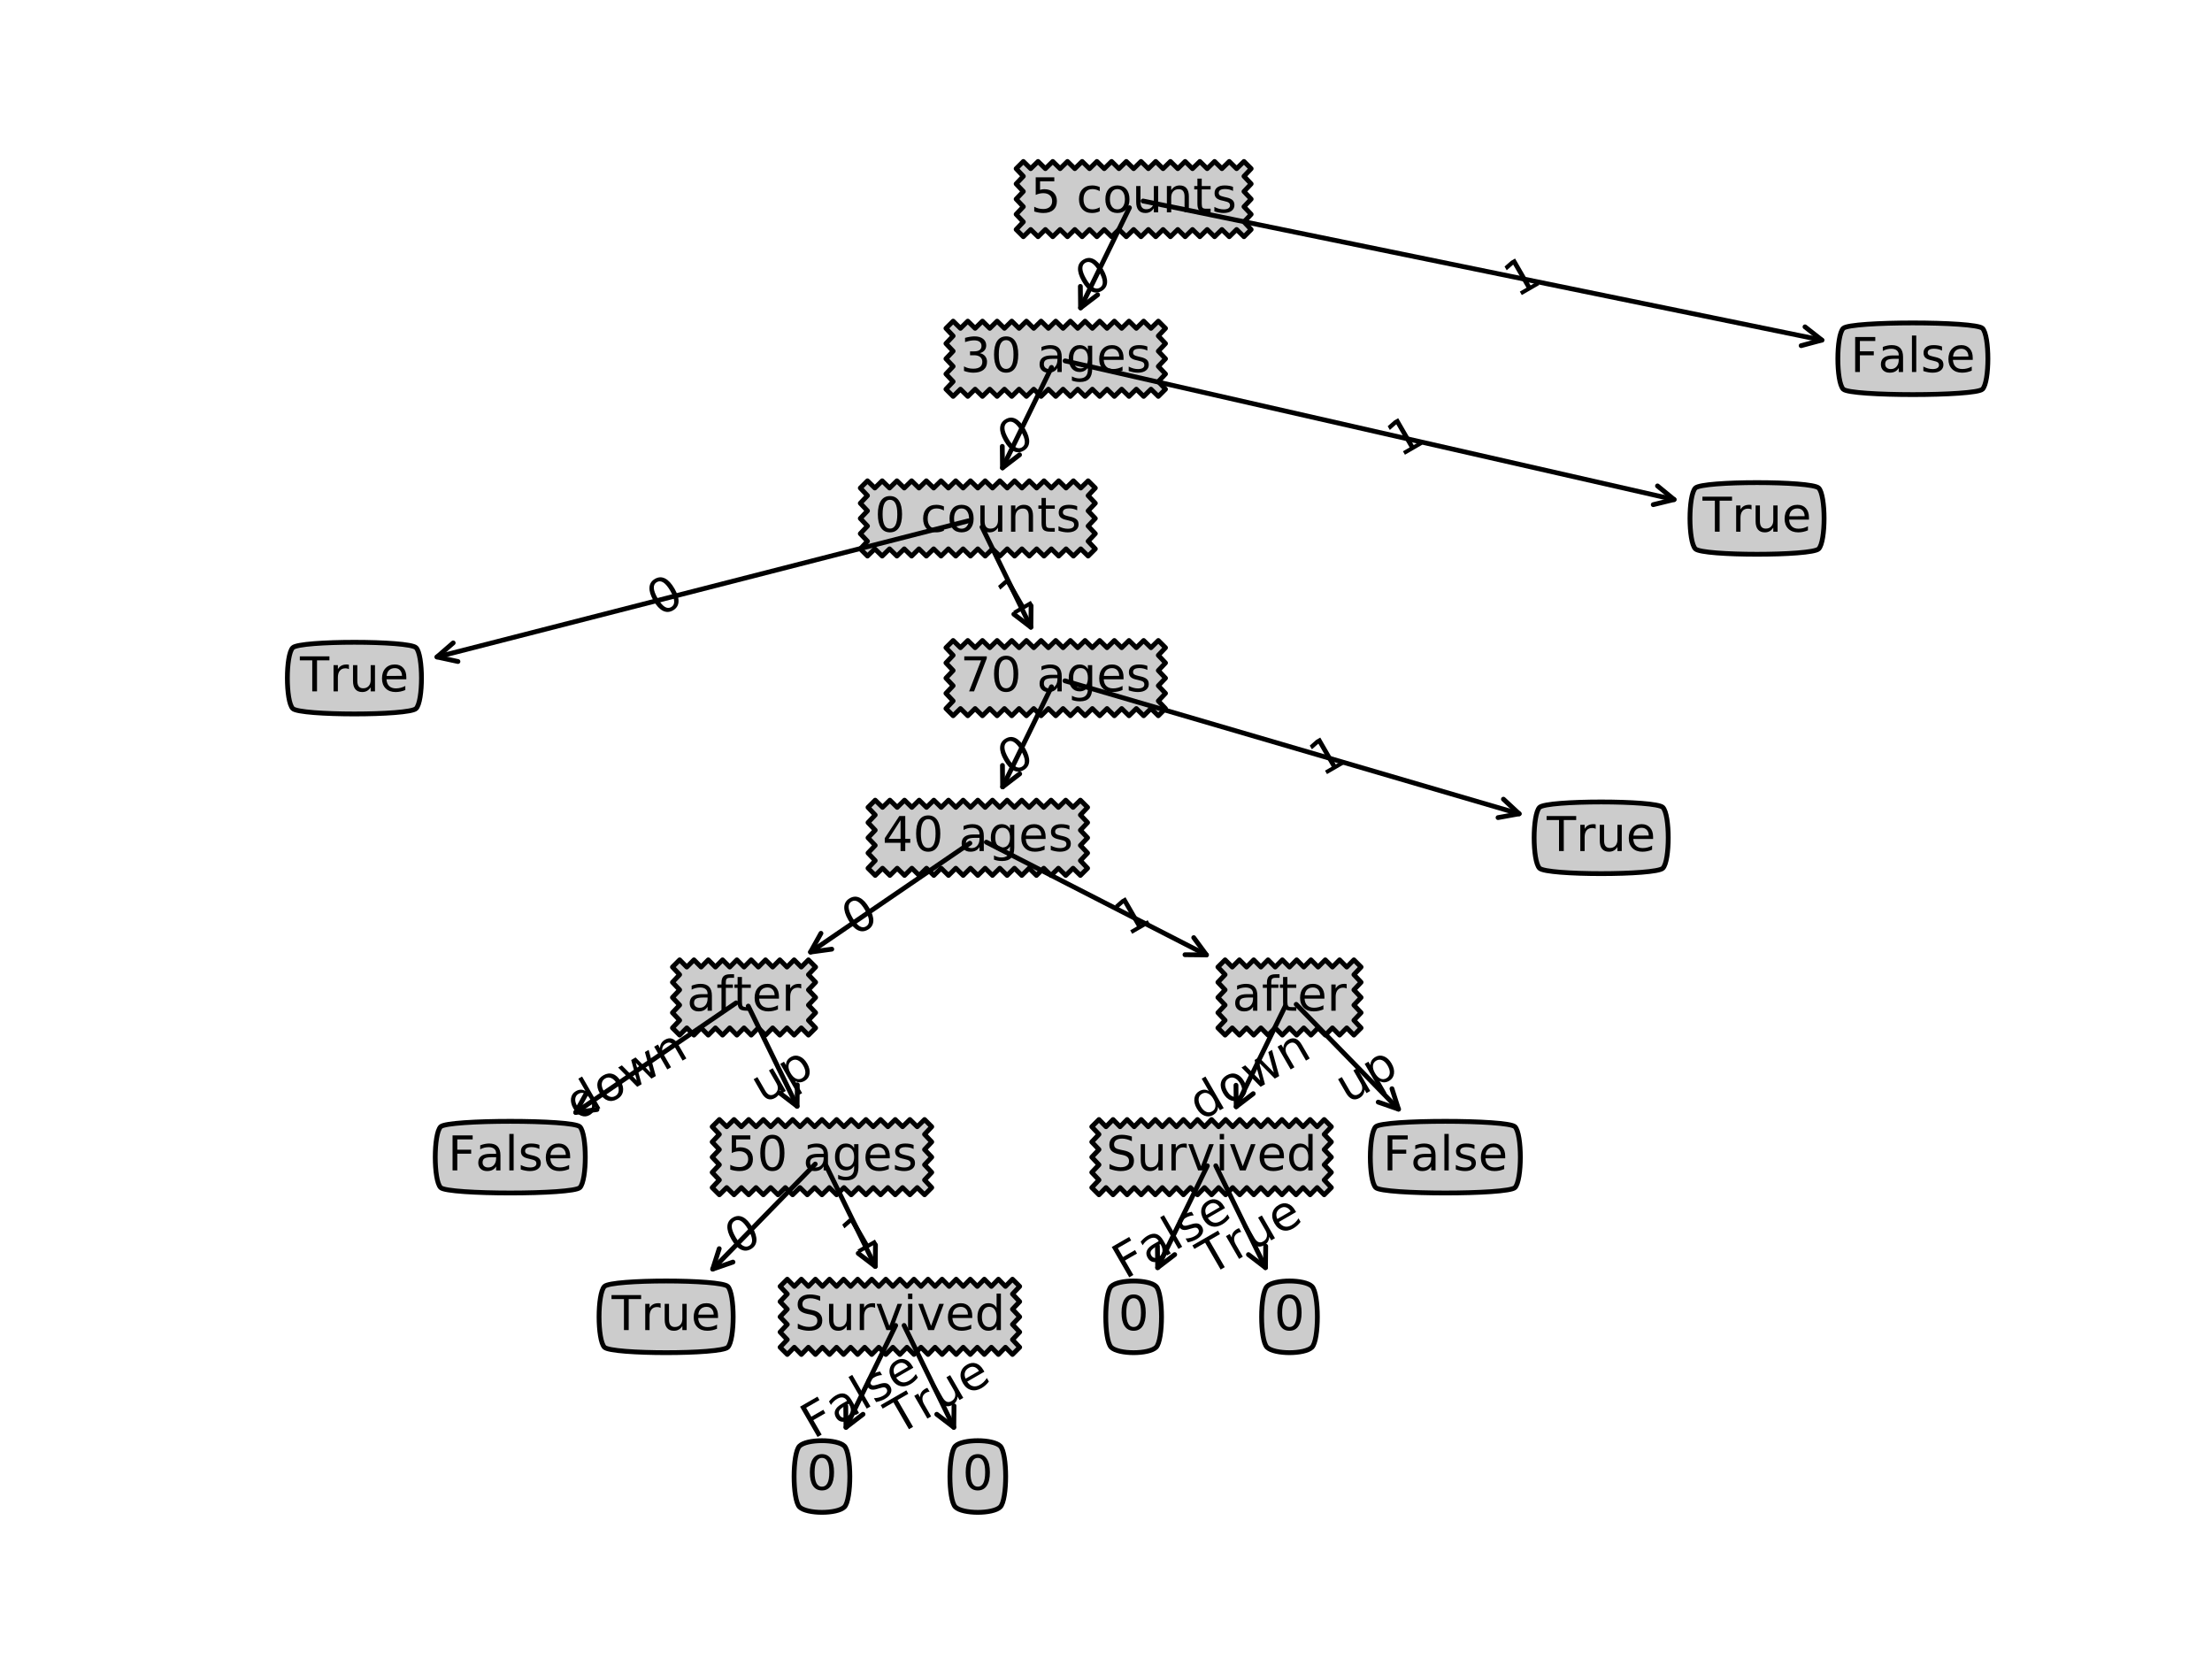 <?xml version="1.0" encoding="utf-8" standalone="no"?>
<!DOCTYPE svg PUBLIC "-//W3C//DTD SVG 1.1//EN"
  "http://www.w3.org/Graphics/SVG/1.1/DTD/svg11.dtd">
<!-- Created with matplotlib (http://matplotlib.org/) -->
<svg height="345.6pt" version="1.1" viewBox="0 0 460.8 345.6" width="460.8pt" xmlns="http://www.w3.org/2000/svg" xmlns:xlink="http://www.w3.org/1999/xlink">
 <defs>
  <style type="text/css">
*{stroke-linecap:butt;stroke-linejoin:round;}
  </style>
 </defs>
 <g id="figure_1">
  <g id="patch_1">
   <path d="M 0 345.6 
L 460.8 345.6 
L 460.8 0 
L 0 0 
z
" style="fill:#ffffff;"/>
  </g>
  <g id="axes_1">
   <g id="matplotlib.axis_1"/>
   <g id="matplotlib.axis_2"/>
   <g id="patch_2">
    <path d="M 236.16 41.472 
Q 236.16 41.472 236.16 41.472 
" style="fill:none;stroke:#000000;stroke-linecap:round;"/>
   </g>
   <g id="text_1">
    <g id="patch_3">
     <path d="M 212.429 48.561 
L 213.179 49.311 
L 213.945 48.561 
L 214.711 47.811 
L 215.477 48.561 
L 216.243 49.311 
L 217.009 48.561 
L 217.775 47.811 
L 218.541 48.561 
L 219.307 49.311 
L 220.073 48.561 
L 220.839 47.811 
L 221.605 48.561 
L 222.371 49.311 
L 223.137 48.561 
L 223.903 47.811 
L 224.669 48.561 
L 225.435 49.311 
L 226.201 48.561 
L 226.968 47.811 
L 227.734 48.561 
L 228.5 49.311 
L 229.266 48.561 
L 230.032 47.811 
L 230.798 48.561 
L 231.564 49.311 
L 232.33 48.561 
L 233.096 47.811 
L 233.862 48.561 
L 234.628 49.311 
L 235.394 48.561 
L 236.16 47.811 
L 236.926 48.561 
L 237.692 49.311 
L 238.458 48.561 
L 239.224 47.811 
L 239.99 48.561 
L 240.756 49.311 
L 241.522 48.561 
L 242.288 47.811 
L 243.054 48.561 
L 243.82 49.311 
L 244.586 48.561 
L 245.352 47.811 
L 246.119 48.561 
L 246.885 49.311 
L 247.651 48.561 
L 248.417 47.811 
L 249.183 48.561 
L 249.949 49.311 
L 250.715 48.561 
L 251.481 47.811 
L 252.247 48.561 
L 253.013 49.311 
L 253.779 48.561 
L 254.545 47.811 
L 255.311 48.561 
L 256.077 49.311 
L 256.843 48.561 
L 257.609 47.811 
L 258.375 48.561 
L 259.141 49.311 
L 259.891 48.561 
L 260.641 47.811 
L 259.891 47.019 
L 259.141 46.226 
L 259.891 45.434 
L 260.641 44.642 
L 259.891 43.849 
L 259.141 43.057 
L 259.891 42.264 
L 260.641 41.472 
L 259.891 40.68 
L 259.141 39.887 
L 259.891 39.095 
L 260.641 38.302 
L 259.891 37.51 
L 259.141 36.718 
L 259.891 35.925 
L 260.641 35.133 
L 259.891 34.383 
L 259.141 33.633 
L 258.375 34.383 
L 257.609 35.133 
L 256.843 34.383 
L 256.077 33.633 
L 255.311 34.383 
L 254.545 35.133 
L 253.779 34.383 
L 253.013 33.633 
L 252.247 34.383 
L 251.481 35.133 
L 250.715 34.383 
L 249.949 33.633 
L 249.183 34.383 
L 248.417 35.133 
L 247.651 34.383 
L 246.885 33.633 
L 246.119 34.383 
L 245.352 35.133 
L 244.586 34.383 
L 243.82 33.633 
L 243.054 34.383 
L 242.288 35.133 
L 241.522 34.383 
L 240.756 33.633 
L 239.99 34.383 
L 239.224 35.133 
L 238.458 34.383 
L 237.692 33.633 
L 236.926 34.383 
L 236.16 35.133 
L 235.394 34.383 
L 234.628 33.633 
L 233.862 34.383 
L 233.096 35.133 
L 232.33 34.383 
L 231.564 33.633 
L 230.798 34.383 
L 230.032 35.133 
L 229.266 34.383 
L 228.5 33.633 
L 227.734 34.383 
L 226.968 35.133 
L 226.201 34.383 
L 225.435 33.633 
L 224.669 34.383 
L 223.903 35.133 
L 223.137 34.383 
L 222.371 33.633 
L 221.605 34.383 
L 220.839 35.133 
L 220.073 34.383 
L 219.307 33.633 
L 218.541 34.383 
L 217.775 35.133 
L 217.009 34.383 
L 216.243 33.633 
L 215.477 34.383 
L 214.711 35.133 
L 213.945 34.383 
L 213.179 33.633 
L 212.429 34.383 
L 211.679 35.133 
L 212.429 35.925 
L 213.179 36.718 
L 212.429 37.51 
L 211.679 38.302 
L 212.429 39.095 
L 213.179 39.887 
L 212.429 40.68 
L 211.679 41.472 
L 212.429 42.264 
L 213.179 43.057 
L 212.429 43.849 
L 211.679 44.642 
L 212.429 45.434 
L 213.179 46.226 
L 212.429 47.019 
L 211.679 47.811 
z
" style="fill:#cccccc;stroke:#000000;stroke-linejoin:miter;"/>
    </g>
    <!-- 5 counts -->
    <defs>
     <path d="M 10.797 72.906 
L 49.516 72.906 
L 49.516 64.594 
L 19.828 64.594 
L 19.828 46.734 
Q 21.969 47.469 24.109 47.828 
Q 26.266 48.188 28.422 48.188 
Q 40.625 48.188 47.75 41.5 
Q 54.891 34.812 54.891 23.391 
Q 54.891 11.625 47.562 5.094 
Q 40.234 -1.422 26.906 -1.422 
Q 22.312 -1.422 17.547 -0.641 
Q 12.797 0.141 7.719 1.703 
L 7.719 11.625 
Q 12.109 9.234 16.797 8.062 
Q 21.484 6.891 26.703 6.891 
Q 35.156 6.891 40.078 11.328 
Q 45.016 15.766 45.016 23.391 
Q 45.016 31 40.078 35.438 
Q 35.156 39.891 26.703 39.891 
Q 22.75 39.891 18.812 39.016 
Q 14.891 38.141 10.797 36.281 
z
" id="DejaVuSans-35"/>
     <path id="DejaVuSans-20"/>
     <path d="M 48.781 52.594 
L 48.781 44.188 
Q 44.969 46.297 41.141 47.344 
Q 37.312 48.391 33.406 48.391 
Q 24.656 48.391 19.812 42.844 
Q 14.984 37.312 14.984 27.297 
Q 14.984 17.281 19.812 11.734 
Q 24.656 6.203 33.406 6.203 
Q 37.312 6.203 41.141 7.25 
Q 44.969 8.297 48.781 10.406 
L 48.781 2.094 
Q 45.016 0.344 40.984 -0.531 
Q 36.969 -1.422 32.422 -1.422 
Q 20.062 -1.422 12.781 6.344 
Q 5.516 14.109 5.516 27.297 
Q 5.516 40.672 12.859 48.328 
Q 20.219 56 33.016 56 
Q 37.156 56 41.109 55.141 
Q 45.062 54.297 48.781 52.594 
z
" id="DejaVuSans-63"/>
     <path d="M 30.609 48.391 
Q 23.391 48.391 19.188 42.75 
Q 14.984 37.109 14.984 27.297 
Q 14.984 17.484 19.156 11.844 
Q 23.344 6.203 30.609 6.203 
Q 37.797 6.203 41.984 11.859 
Q 46.188 17.531 46.188 27.297 
Q 46.188 37.016 41.984 42.703 
Q 37.797 48.391 30.609 48.391 
z
M 30.609 56 
Q 42.328 56 49.016 48.375 
Q 55.719 40.766 55.719 27.297 
Q 55.719 13.875 49.016 6.219 
Q 42.328 -1.422 30.609 -1.422 
Q 18.844 -1.422 12.172 6.219 
Q 5.516 13.875 5.516 27.297 
Q 5.516 40.766 12.172 48.375 
Q 18.844 56 30.609 56 
z
" id="DejaVuSans-6f"/>
     <path d="M 8.5 21.578 
L 8.5 54.688 
L 17.484 54.688 
L 17.484 21.922 
Q 17.484 14.156 20.5 10.266 
Q 23.531 6.391 29.594 6.391 
Q 36.859 6.391 41.078 11.031 
Q 45.312 15.672 45.312 23.688 
L 45.312 54.688 
L 54.297 54.688 
L 54.297 0 
L 45.312 0 
L 45.312 8.406 
Q 42.047 3.422 37.719 1 
Q 33.406 -1.422 27.688 -1.422 
Q 18.266 -1.422 13.375 4.438 
Q 8.5 10.297 8.5 21.578 
z
M 31.109 56 
z
" id="DejaVuSans-75"/>
     <path d="M 54.891 33.016 
L 54.891 0 
L 45.906 0 
L 45.906 32.719 
Q 45.906 40.484 42.875 44.328 
Q 39.844 48.188 33.797 48.188 
Q 26.516 48.188 22.312 43.547 
Q 18.109 38.922 18.109 30.906 
L 18.109 0 
L 9.078 0 
L 9.078 54.688 
L 18.109 54.688 
L 18.109 46.188 
Q 21.344 51.125 25.703 53.562 
Q 30.078 56 35.797 56 
Q 45.219 56 50.047 50.172 
Q 54.891 44.344 54.891 33.016 
z
" id="DejaVuSans-6e"/>
     <path d="M 18.312 70.219 
L 18.312 54.688 
L 36.812 54.688 
L 36.812 47.703 
L 18.312 47.703 
L 18.312 18.016 
Q 18.312 11.328 20.141 9.422 
Q 21.969 7.516 27.594 7.516 
L 36.812 7.516 
L 36.812 0 
L 27.594 0 
Q 17.188 0 13.234 3.875 
Q 9.281 7.766 9.281 18.016 
L 9.281 47.703 
L 2.688 47.703 
L 2.688 54.688 
L 9.281 54.688 
L 9.281 70.219 
z
" id="DejaVuSans-74"/>
     <path d="M 44.281 53.078 
L 44.281 44.578 
Q 40.484 46.531 36.375 47.5 
Q 32.281 48.484 27.875 48.484 
Q 21.188 48.484 17.844 46.438 
Q 14.5 44.391 14.5 40.281 
Q 14.5 37.156 16.891 35.375 
Q 19.281 33.594 26.516 31.984 
L 29.594 31.297 
Q 39.156 29.25 43.188 25.516 
Q 47.219 21.781 47.219 15.094 
Q 47.219 7.469 41.188 3.016 
Q 35.156 -1.422 24.609 -1.422 
Q 20.219 -1.422 15.453 -0.562 
Q 10.688 0.297 5.422 2 
L 5.422 11.281 
Q 10.406 8.688 15.234 7.391 
Q 20.062 6.109 24.812 6.109 
Q 31.156 6.109 34.562 8.281 
Q 37.984 10.453 37.984 14.406 
Q 37.984 18.062 35.516 20.016 
Q 33.062 21.969 24.703 23.781 
L 21.578 24.516 
Q 13.234 26.266 9.516 29.906 
Q 5.812 33.547 5.812 39.891 
Q 5.812 47.609 11.281 51.797 
Q 16.75 56 26.812 56 
Q 31.781 56 36.172 55.266 
Q 40.578 54.547 44.281 53.078 
z
" id="DejaVuSans-73"/>
    </defs>
    <g transform="translate(214.679 44.231)scale(0.1 -0.1)">
     <use xlink:href="#DejaVuSans-35"/>
     <use x="63.623" xlink:href="#DejaVuSans-20"/>
     <use x="95.41" xlink:href="#DejaVuSans-63"/>
     <use x="150.391" xlink:href="#DejaVuSans-6f"/>
     <use x="211.572" xlink:href="#DejaVuSans-75"/>
     <use x="274.951" xlink:href="#DejaVuSans-6e"/>
     <use x="338.33" xlink:href="#DejaVuSans-74"/>
     <use x="377.539" xlink:href="#DejaVuSans-73"/>
    </g>
   </g>
   <g id="text_2">
    <!-- 0 -->
    <defs>
     <path d="M 31.781 66.406 
Q 24.172 66.406 20.328 58.906 
Q 16.5 51.422 16.5 36.375 
Q 16.5 21.391 20.328 13.891 
Q 24.172 6.391 31.781 6.391 
Q 39.453 6.391 43.281 13.891 
Q 47.125 21.391 47.125 36.375 
Q 47.125 51.422 43.281 58.906 
Q 39.453 66.406 31.781 66.406 
z
M 31.781 74.219 
Q 44.047 74.219 50.516 64.516 
Q 56.984 54.828 56.984 36.375 
Q 56.984 17.969 50.516 8.266 
Q 44.047 -1.422 31.781 -1.422 
Q 19.531 -1.422 13.062 8.266 
Q 6.594 17.969 6.594 36.375 
Q 6.594 54.828 13.062 64.516 
Q 19.531 74.219 31.781 74.219 
z
" id="DejaVuSans-30"/>
    </defs>
    <g transform="translate(226.668 62.084)rotate(-30)scale(0.1 -0.1)">
     <use xlink:href="#DejaVuSans-30"/>
    </g>
   </g>
   <g id="patch_4">
    <path d="M 225.102 64.131 
Q 229.947 54.204 235.282 43.272 
" style="fill:none;stroke:#000000;stroke-linecap:round;"/>
    <path d="M 228.654 61.413 
L 225.102 64.131 
L 225.059 59.659 
" style="fill:none;stroke:#000000;stroke-linecap:round;"/>
   </g>
   <g id="text_3">
    <g id="patch_5">
     <path d="M 197.806 81.825 
L 198.556 82.575 
L 199.319 81.825 
L 200.083 81.075 
L 200.846 81.825 
L 201.609 82.575 
L 202.372 81.825 
L 203.136 81.075 
L 203.899 81.825 
L 204.662 82.575 
L 205.425 81.825 
L 206.189 81.075 
L 206.952 81.825 
L 207.715 82.575 
L 208.478 81.825 
L 209.242 81.075 
L 210.005 81.825 
L 210.768 82.575 
L 211.531 81.825 
L 212.295 81.075 
L 213.058 81.825 
L 213.821 82.575 
L 214.584 81.825 
L 215.348 81.075 
L 216.111 81.825 
L 216.874 82.575 
L 217.638 81.825 
L 218.401 81.075 
L 219.164 81.825 
L 219.927 82.575 
L 220.691 81.825 
L 221.454 81.075 
L 222.217 81.825 
L 222.98 82.575 
L 223.744 81.825 
L 224.507 81.075 
L 225.27 81.825 
L 226.033 82.575 
L 226.797 81.825 
L 227.56 81.075 
L 228.323 81.825 
L 229.086 82.575 
L 229.85 81.825 
L 230.613 81.075 
L 231.376 81.825 
L 232.139 82.575 
L 232.903 81.825 
L 233.666 81.075 
L 234.429 81.825 
L 235.192 82.575 
L 235.956 81.825 
L 236.719 81.075 
L 237.482 81.825 
L 238.245 82.575 
L 239.009 81.825 
L 239.772 81.075 
L 240.535 81.825 
L 241.298 82.575 
L 242.048 81.825 
L 242.798 81.075 
L 242.048 80.283 
L 241.298 79.49 
L 242.048 78.698 
L 242.798 77.906 
L 242.048 77.113 
L 241.298 76.321 
L 242.048 75.528 
L 242.798 74.736 
L 242.048 73.944 
L 241.298 73.151 
L 242.048 72.359 
L 242.798 71.566 
L 242.048 70.774 
L 241.298 69.982 
L 242.048 69.189 
L 242.798 68.397 
L 242.048 67.647 
L 241.298 66.897 
L 240.535 67.647 
L 239.772 68.397 
L 239.009 67.647 
L 238.245 66.897 
L 237.482 67.647 
L 236.719 68.397 
L 235.956 67.647 
L 235.192 66.897 
L 234.429 67.647 
L 233.666 68.397 
L 232.903 67.647 
L 232.139 66.897 
L 231.376 67.647 
L 230.613 68.397 
L 229.85 67.647 
L 229.086 66.897 
L 228.323 67.647 
L 227.56 68.397 
L 226.797 67.647 
L 226.033 66.897 
L 225.27 67.647 
L 224.507 68.397 
L 223.744 67.647 
L 222.98 66.897 
L 222.217 67.647 
L 221.454 68.397 
L 220.691 67.647 
L 219.927 66.897 
L 219.164 67.647 
L 218.401 68.397 
L 217.638 67.647 
L 216.874 66.897 
L 216.111 67.647 
L 215.348 68.397 
L 214.584 67.647 
L 213.821 66.897 
L 213.058 67.647 
L 212.295 68.397 
L 211.531 67.647 
L 210.768 66.897 
L 210.005 67.647 
L 209.242 68.397 
L 208.478 67.647 
L 207.715 66.897 
L 206.952 67.647 
L 206.189 68.397 
L 205.425 67.647 
L 204.662 66.897 
L 203.899 67.647 
L 203.136 68.397 
L 202.372 67.647 
L 201.609 66.897 
L 200.846 67.647 
L 200.083 68.397 
L 199.319 67.647 
L 198.556 66.897 
L 197.806 67.647 
L 197.056 68.397 
L 197.806 69.189 
L 198.556 69.982 
L 197.806 70.774 
L 197.056 71.566 
L 197.806 72.359 
L 198.556 73.151 
L 197.806 73.944 
L 197.056 74.736 
L 197.806 75.528 
L 198.556 76.321 
L 197.806 77.113 
L 197.056 77.906 
L 197.806 78.698 
L 198.556 79.49 
L 197.806 80.283 
L 197.056 81.075 
z
" style="fill:#cccccc;stroke:#000000;stroke-linejoin:miter;"/>
    </g>
    <!-- 30 ages -->
    <defs>
     <path d="M 40.578 39.312 
Q 47.656 37.797 51.625 33 
Q 55.609 28.219 55.609 21.188 
Q 55.609 10.406 48.188 4.484 
Q 40.766 -1.422 27.094 -1.422 
Q 22.516 -1.422 17.656 -0.516 
Q 12.797 0.391 7.625 2.203 
L 7.625 11.719 
Q 11.719 9.328 16.594 8.109 
Q 21.484 6.891 26.812 6.891 
Q 36.078 6.891 40.938 10.547 
Q 45.797 14.203 45.797 21.188 
Q 45.797 27.641 41.281 31.266 
Q 36.766 34.906 28.719 34.906 
L 20.219 34.906 
L 20.219 43.016 
L 29.109 43.016 
Q 36.375 43.016 40.234 45.922 
Q 44.094 48.828 44.094 54.297 
Q 44.094 59.906 40.109 62.906 
Q 36.141 65.922 28.719 65.922 
Q 24.656 65.922 20.016 65.031 
Q 15.375 64.156 9.812 62.312 
L 9.812 71.094 
Q 15.438 72.656 20.344 73.438 
Q 25.25 74.219 29.594 74.219 
Q 40.828 74.219 47.359 69.109 
Q 53.906 64.016 53.906 55.328 
Q 53.906 49.266 50.438 45.094 
Q 46.969 40.922 40.578 39.312 
z
" id="DejaVuSans-33"/>
     <path d="M 34.281 27.484 
Q 23.391 27.484 19.188 25 
Q 14.984 22.516 14.984 16.5 
Q 14.984 11.719 18.141 8.906 
Q 21.297 6.109 26.703 6.109 
Q 34.188 6.109 38.703 11.406 
Q 43.219 16.703 43.219 25.484 
L 43.219 27.484 
z
M 52.203 31.203 
L 52.203 0 
L 43.219 0 
L 43.219 8.297 
Q 40.141 3.328 35.547 0.953 
Q 30.953 -1.422 24.312 -1.422 
Q 15.922 -1.422 10.953 3.297 
Q 6 8.016 6 15.922 
Q 6 25.141 12.172 29.828 
Q 18.359 34.516 30.609 34.516 
L 43.219 34.516 
L 43.219 35.406 
Q 43.219 41.609 39.141 45 
Q 35.062 48.391 27.688 48.391 
Q 23 48.391 18.547 47.266 
Q 14.109 46.141 10.016 43.891 
L 10.016 52.203 
Q 14.938 54.109 19.578 55.047 
Q 24.219 56 28.609 56 
Q 40.484 56 46.344 49.844 
Q 52.203 43.703 52.203 31.203 
z
" id="DejaVuSans-61"/>
     <path d="M 45.406 27.984 
Q 45.406 37.75 41.375 43.109 
Q 37.359 48.484 30.078 48.484 
Q 22.859 48.484 18.828 43.109 
Q 14.797 37.75 14.797 27.984 
Q 14.797 18.266 18.828 12.891 
Q 22.859 7.516 30.078 7.516 
Q 37.359 7.516 41.375 12.891 
Q 45.406 18.266 45.406 27.984 
z
M 54.391 6.781 
Q 54.391 -7.172 48.188 -13.984 
Q 42 -20.797 29.203 -20.797 
Q 24.469 -20.797 20.266 -20.094 
Q 16.062 -19.391 12.109 -17.922 
L 12.109 -9.188 
Q 16.062 -11.328 19.922 -12.344 
Q 23.781 -13.375 27.781 -13.375 
Q 36.625 -13.375 41.016 -8.766 
Q 45.406 -4.156 45.406 5.172 
L 45.406 9.625 
Q 42.625 4.781 38.281 2.391 
Q 33.938 0 27.875 0 
Q 17.828 0 11.672 7.656 
Q 5.516 15.328 5.516 27.984 
Q 5.516 40.672 11.672 48.328 
Q 17.828 56 27.875 56 
Q 33.938 56 38.281 53.609 
Q 42.625 51.219 45.406 46.391 
L 45.406 54.688 
L 54.391 54.688 
z
" id="DejaVuSans-67"/>
     <path d="M 56.203 29.594 
L 56.203 25.203 
L 14.891 25.203 
Q 15.484 15.922 20.484 11.062 
Q 25.484 6.203 34.422 6.203 
Q 39.594 6.203 44.453 7.469 
Q 49.312 8.734 54.109 11.281 
L 54.109 2.781 
Q 49.266 0.734 44.188 -0.344 
Q 39.109 -1.422 33.891 -1.422 
Q 20.797 -1.422 13.156 6.188 
Q 5.516 13.812 5.516 26.812 
Q 5.516 40.234 12.766 48.109 
Q 20.016 56 32.328 56 
Q 43.359 56 49.781 48.891 
Q 56.203 41.797 56.203 29.594 
z
M 47.219 32.234 
Q 47.125 39.594 43.094 43.984 
Q 39.062 48.391 32.422 48.391 
Q 24.906 48.391 20.391 44.141 
Q 15.875 39.891 15.188 32.172 
z
" id="DejaVuSans-65"/>
    </defs>
    <g transform="translate(200.056 77.495)scale(0.1 -0.1)">
     <use xlink:href="#DejaVuSans-33"/>
     <use x="63.623" xlink:href="#DejaVuSans-30"/>
     <use x="127.246" xlink:href="#DejaVuSans-20"/>
     <use x="159.033" xlink:href="#DejaVuSans-61"/>
     <use x="220.312" xlink:href="#DejaVuSans-67"/>
     <use x="283.789" xlink:href="#DejaVuSans-65"/>
     <use x="345.312" xlink:href="#DejaVuSans-73"/>
    </g>
   </g>
   <g id="text_4">
    <!-- 0 -->
    <g transform="translate(210.436 95.348)rotate(-30)scale(0.1 -0.1)">
     <use xlink:href="#DejaVuSans-30"/>
    </g>
   </g>
   <g id="patch_6">
    <path d="M 208.837 97.462 
Q 213.698 87.501 219.049 76.535 
" style="fill:none;stroke:#000000;stroke-linecap:round;"/>
    <path d="M 212.389 94.744 
L 208.837 97.462 
L 208.794 92.99 
" style="fill:none;stroke:#000000;stroke-linecap:round;"/>
   </g>
   <g id="text_5">
    <g id="patch_7">
     <path d="M 179.963 115.089 
L 180.713 115.839 
L 181.479 115.089 
L 182.245 114.339 
L 183.011 115.089 
L 183.777 115.839 
L 184.544 115.089 
L 185.31 114.339 
L 186.076 115.089 
L 186.842 115.839 
L 187.608 115.089 
L 188.374 114.339 
L 189.14 115.089 
L 189.906 115.839 
L 190.672 115.089 
L 191.438 114.339 
L 192.204 115.089 
L 192.97 115.839 
L 193.736 115.089 
L 194.502 114.339 
L 195.268 115.089 
L 196.034 115.839 
L 196.8 115.089 
L 197.566 114.339 
L 198.332 115.089 
L 199.098 115.839 
L 199.864 115.089 
L 200.63 114.339 
L 201.396 115.089 
L 202.162 115.839 
L 202.929 115.089 
L 203.695 114.339 
L 204.461 115.089 
L 205.227 115.839 
L 205.993 115.089 
L 206.759 114.339 
L 207.525 115.089 
L 208.291 115.839 
L 209.057 115.089 
L 209.823 114.339 
L 210.589 115.089 
L 211.355 115.839 
L 212.121 115.089 
L 212.887 114.339 
L 213.653 115.089 
L 214.419 115.839 
L 215.185 115.089 
L 215.951 114.339 
L 216.717 115.089 
L 217.483 115.839 
L 218.249 115.089 
L 219.015 114.339 
L 219.781 115.089 
L 220.547 115.839 
L 221.314 115.089 
L 222.08 114.339 
L 222.846 115.089 
L 223.612 115.839 
L 224.378 115.089 
L 225.144 114.339 
L 225.91 115.089 
L 226.676 115.839 
L 227.426 115.089 
L 228.176 114.339 
L 227.426 113.547 
L 226.676 112.754 
L 227.426 111.962 
L 228.176 111.17 
L 227.426 110.377 
L 226.676 109.585 
L 227.426 108.792 
L 228.176 108 
L 227.426 107.208 
L 226.676 106.415 
L 227.426 105.623 
L 228.176 104.83 
L 227.426 104.038 
L 226.676 103.246 
L 227.426 102.453 
L 228.176 101.661 
L 227.426 100.911 
L 226.676 100.161 
L 225.91 100.911 
L 225.144 101.661 
L 224.378 100.911 
L 223.612 100.161 
L 222.846 100.911 
L 222.08 101.661 
L 221.314 100.911 
L 220.547 100.161 
L 219.781 100.911 
L 219.015 101.661 
L 218.249 100.911 
L 217.483 100.161 
L 216.717 100.911 
L 215.951 101.661 
L 215.185 100.911 
L 214.419 100.161 
L 213.653 100.911 
L 212.887 101.661 
L 212.121 100.911 
L 211.355 100.161 
L 210.589 100.911 
L 209.823 101.661 
L 209.057 100.911 
L 208.291 100.161 
L 207.525 100.911 
L 206.759 101.661 
L 205.993 100.911 
L 205.227 100.161 
L 204.461 100.911 
L 203.695 101.661 
L 202.929 100.911 
L 202.162 100.161 
L 201.396 100.911 
L 200.63 101.661 
L 199.864 100.911 
L 199.098 100.161 
L 198.332 100.911 
L 197.566 101.661 
L 196.8 100.911 
L 196.034 100.161 
L 195.268 100.911 
L 194.502 101.661 
L 193.736 100.911 
L 192.97 100.161 
L 192.204 100.911 
L 191.438 101.661 
L 190.672 100.911 
L 189.906 100.161 
L 189.14 100.911 
L 188.374 101.661 
L 187.608 100.911 
L 186.842 100.161 
L 186.076 100.911 
L 185.31 101.661 
L 184.544 100.911 
L 183.777 100.161 
L 183.011 100.911 
L 182.245 101.661 
L 181.479 100.911 
L 180.713 100.161 
L 179.963 100.911 
L 179.213 101.661 
L 179.963 102.453 
L 180.713 103.246 
L 179.963 104.038 
L 179.213 104.83 
L 179.963 105.623 
L 180.713 106.415 
L 179.963 107.208 
L 179.213 108 
L 179.963 108.792 
L 180.713 109.585 
L 179.963 110.377 
L 179.213 111.17 
L 179.963 111.962 
L 180.713 112.754 
L 179.963 113.547 
L 179.213 114.339 
z
" style="fill:#cccccc;stroke:#000000;stroke-linejoin:miter;"/>
    </g>
    <!-- 0 counts -->
    <g transform="translate(182.213 110.759)scale(0.1 -0.1)">
     <use xlink:href="#DejaVuSans-30"/>
     <use x="63.623" xlink:href="#DejaVuSans-20"/>
     <use x="95.41" xlink:href="#DejaVuSans-63"/>
     <use x="150.391" xlink:href="#DejaVuSans-6f"/>
     <use x="211.572" xlink:href="#DejaVuSans-75"/>
     <use x="274.951" xlink:href="#DejaVuSans-6e"/>
     <use x="338.33" xlink:href="#DejaVuSans-74"/>
     <use x="377.539" xlink:href="#DejaVuSans-73"/>
    </g>
   </g>
   <g id="patch_8">
    <path d="M 91.03 136.859 
Q 145.85 122.817 201.754 108.497 
" style="fill:none;stroke:#000000;stroke-linecap:round;"/>
    <path d="M 95.401 137.804 
L 91.03 136.859 
L 94.409 133.929 
" style="fill:none;stroke:#000000;stroke-linecap:round;"/>
   </g>
   <g id="text_6">
    <g id="patch_9">
     <path d="M 60.989 147.603 
C 62.489 149.103 85.176 149.103 86.676 147.603 
C 88.176 146.103 88.176 136.425 86.676 134.925 
C 85.176 133.425 62.489 133.425 60.989 134.925 
C 59.489 136.425 59.489 146.103 60.989 147.603 
z
" style="fill:#cccccc;stroke:#000000;stroke-linejoin:miter;"/>
    </g>
    <!-- True -->
    <defs>
     <path d="M -0.297 72.906 
L 61.375 72.906 
L 61.375 64.594 
L 35.5 64.594 
L 35.5 0 
L 25.594 0 
L 25.594 64.594 
L -0.297 64.594 
z
" id="DejaVuSans-54"/>
     <path d="M 41.109 46.297 
Q 39.594 47.172 37.812 47.578 
Q 36.031 48 33.891 48 
Q 26.266 48 22.188 43.047 
Q 18.109 38.094 18.109 28.812 
L 18.109 0 
L 9.078 0 
L 9.078 54.688 
L 18.109 54.688 
L 18.109 46.188 
Q 20.953 51.172 25.484 53.578 
Q 30.031 56 36.531 56 
Q 37.453 56 38.578 55.875 
Q 39.703 55.766 41.062 55.516 
z
" id="DejaVuSans-72"/>
    </defs>
    <g transform="translate(62.489 144.023)scale(0.1 -0.1)">
     <use xlink:href="#DejaVuSans-54"/>
     <use x="60.865" xlink:href="#DejaVuSans-72"/>
     <use x="101.979" xlink:href="#DejaVuSans-75"/>
     <use x="165.357" xlink:href="#DejaVuSans-65"/>
    </g>
   </g>
   <g id="text_7">
    <!-- 0 -->
    <g transform="translate(137.388 128.612)rotate(-30)scale(0.1 -0.1)">
     <use xlink:href="#DejaVuSans-30"/>
    </g>
   </g>
   <g id="text_8">
    <!-- 1 -->
    <defs>
     <path d="M 12.406 8.297 
L 28.516 8.297 
L 28.516 63.922 
L 10.984 60.406 
L 10.984 69.391 
L 28.422 72.906 
L 38.281 72.906 
L 38.281 8.297 
L 54.391 8.297 
L 54.391 0 
L 12.406 0 
z
" id="DejaVuSans-31"/>
    </defs>
    <g transform="translate(210.436 128.612)rotate(-30)scale(0.1 -0.1)">
     <use xlink:href="#DejaVuSans-31"/>
    </g>
   </g>
   <g id="patch_10">
    <path d="M 214.752 130.659 
Q 209.908 120.732 204.573 109.8 
" style="fill:none;stroke:#000000;stroke-linecap:round;"/>
    <path d="M 214.795 126.187 
L 214.752 130.659 
L 211.2 127.941 
" style="fill:none;stroke:#000000;stroke-linecap:round;"/>
   </g>
   <g id="text_9">
    <g id="patch_11">
     <path d="M 197.806 148.353 
L 198.556 149.103 
L 199.319 148.353 
L 200.083 147.603 
L 200.846 148.353 
L 201.609 149.103 
L 202.372 148.353 
L 203.136 147.603 
L 203.899 148.353 
L 204.662 149.103 
L 205.425 148.353 
L 206.189 147.603 
L 206.952 148.353 
L 207.715 149.103 
L 208.478 148.353 
L 209.242 147.603 
L 210.005 148.353 
L 210.768 149.103 
L 211.531 148.353 
L 212.295 147.603 
L 213.058 148.353 
L 213.821 149.103 
L 214.584 148.353 
L 215.348 147.603 
L 216.111 148.353 
L 216.874 149.103 
L 217.638 148.353 
L 218.401 147.603 
L 219.164 148.353 
L 219.927 149.103 
L 220.691 148.353 
L 221.454 147.603 
L 222.217 148.353 
L 222.98 149.103 
L 223.744 148.353 
L 224.507 147.603 
L 225.27 148.353 
L 226.033 149.103 
L 226.797 148.353 
L 227.56 147.603 
L 228.323 148.353 
L 229.086 149.103 
L 229.85 148.353 
L 230.613 147.603 
L 231.376 148.353 
L 232.139 149.103 
L 232.903 148.353 
L 233.666 147.603 
L 234.429 148.353 
L 235.192 149.103 
L 235.956 148.353 
L 236.719 147.603 
L 237.482 148.353 
L 238.245 149.103 
L 239.009 148.353 
L 239.772 147.603 
L 240.535 148.353 
L 241.298 149.103 
L 242.048 148.353 
L 242.798 147.603 
L 242.048 146.811 
L 241.298 146.018 
L 242.048 145.226 
L 242.798 144.434 
L 242.048 143.641 
L 241.298 142.849 
L 242.048 142.056 
L 242.798 141.264 
L 242.048 140.472 
L 241.298 139.679 
L 242.048 138.887 
L 242.798 138.094 
L 242.048 137.302 
L 241.298 136.51 
L 242.048 135.717 
L 242.798 134.925 
L 242.048 134.175 
L 241.298 133.425 
L 240.535 134.175 
L 239.772 134.925 
L 239.009 134.175 
L 238.245 133.425 
L 237.482 134.175 
L 236.719 134.925 
L 235.956 134.175 
L 235.192 133.425 
L 234.429 134.175 
L 233.666 134.925 
L 232.903 134.175 
L 232.139 133.425 
L 231.376 134.175 
L 230.613 134.925 
L 229.85 134.175 
L 229.086 133.425 
L 228.323 134.175 
L 227.56 134.925 
L 226.797 134.175 
L 226.033 133.425 
L 225.27 134.175 
L 224.507 134.925 
L 223.744 134.175 
L 222.98 133.425 
L 222.217 134.175 
L 221.454 134.925 
L 220.691 134.175 
L 219.927 133.425 
L 219.164 134.175 
L 218.401 134.925 
L 217.638 134.175 
L 216.874 133.425 
L 216.111 134.175 
L 215.348 134.925 
L 214.584 134.175 
L 213.821 133.425 
L 213.058 134.175 
L 212.295 134.925 
L 211.531 134.175 
L 210.768 133.425 
L 210.005 134.175 
L 209.242 134.925 
L 208.478 134.175 
L 207.715 133.425 
L 206.952 134.175 
L 206.189 134.925 
L 205.425 134.175 
L 204.662 133.425 
L 203.899 134.175 
L 203.136 134.925 
L 202.372 134.175 
L 201.609 133.425 
L 200.846 134.175 
L 200.083 134.925 
L 199.319 134.175 
L 198.556 133.425 
L 197.806 134.175 
L 197.056 134.925 
L 197.806 135.717 
L 198.556 136.51 
L 197.806 137.302 
L 197.056 138.094 
L 197.806 138.887 
L 198.556 139.679 
L 197.806 140.472 
L 197.056 141.264 
L 197.806 142.056 
L 198.556 142.849 
L 197.806 143.641 
L 197.056 144.434 
L 197.806 145.226 
L 198.556 146.018 
L 197.806 146.811 
L 197.056 147.603 
z
" style="fill:#cccccc;stroke:#000000;stroke-linejoin:miter;"/>
    </g>
    <!-- 70 ages -->
    <defs>
     <path d="M 8.203 72.906 
L 55.078 72.906 
L 55.078 68.703 
L 28.609 0 
L 18.312 0 
L 43.219 64.594 
L 8.203 64.594 
z
" id="DejaVuSans-37"/>
    </defs>
    <g transform="translate(200.056 144.023)scale(0.1 -0.1)">
     <use xlink:href="#DejaVuSans-37"/>
     <use x="63.623" xlink:href="#DejaVuSans-30"/>
     <use x="127.246" xlink:href="#DejaVuSans-20"/>
     <use x="159.033" xlink:href="#DejaVuSans-61"/>
     <use x="220.312" xlink:href="#DejaVuSans-67"/>
     <use x="283.789" xlink:href="#DejaVuSans-65"/>
     <use x="345.312" xlink:href="#DejaVuSans-73"/>
    </g>
   </g>
   <g id="text_10">
    <!-- 0 -->
    <g transform="translate(210.436 161.876)rotate(-30)scale(0.1 -0.1)">
     <use xlink:href="#DejaVuSans-30"/>
    </g>
   </g>
   <g id="patch_12">
    <path d="M 208.87 163.923 
Q 213.714 153.996 219.049 143.064 
" style="fill:none;stroke:#000000;stroke-linecap:round;"/>
    <path d="M 212.421 161.205 
L 208.87 163.923 
L 208.827 159.451 
" style="fill:none;stroke:#000000;stroke-linecap:round;"/>
   </g>
   <g id="text_11">
    <g id="patch_13">
     <path d="M 181.573 181.617 
L 182.323 182.367 
L 183.087 181.617 
L 183.85 180.867 
L 184.613 181.617 
L 185.376 182.367 
L 186.14 181.617 
L 186.903 180.867 
L 187.666 181.617 
L 188.429 182.367 
L 189.193 181.617 
L 189.956 180.867 
L 190.719 181.617 
L 191.482 182.367 
L 192.246 181.617 
L 193.009 180.867 
L 193.772 181.617 
L 194.536 182.367 
L 195.299 181.617 
L 196.062 180.867 
L 196.825 181.617 
L 197.589 182.367 
L 198.352 181.617 
L 199.115 180.867 
L 199.878 181.617 
L 200.642 182.367 
L 201.405 181.617 
L 202.168 180.867 
L 202.931 181.617 
L 203.695 182.367 
L 204.458 181.617 
L 205.221 180.867 
L 205.984 181.617 
L 206.748 182.367 
L 207.511 181.617 
L 208.274 180.867 
L 209.037 181.617 
L 209.801 182.367 
L 210.564 181.617 
L 211.327 180.867 
L 212.09 181.617 
L 212.854 182.367 
L 213.617 181.617 
L 214.38 180.867 
L 215.143 181.617 
L 215.907 182.367 
L 216.67 181.617 
L 217.433 180.867 
L 218.196 181.617 
L 218.96 182.367 
L 219.723 181.617 
L 220.486 180.867 
L 221.249 181.617 
L 222.013 182.367 
L 222.776 181.617 
L 223.539 180.867 
L 224.302 181.617 
L 225.066 182.367 
L 225.816 181.617 
L 226.566 180.867 
L 225.816 180.075 
L 225.066 179.282 
L 225.816 178.49 
L 226.566 177.698 
L 225.816 176.905 
L 225.066 176.113 
L 225.816 175.32 
L 226.566 174.528 
L 225.816 173.736 
L 225.066 172.943 
L 225.816 172.151 
L 226.566 171.358 
L 225.816 170.566 
L 225.066 169.774 
L 225.816 168.981 
L 226.566 168.189 
L 225.816 167.439 
L 225.066 166.689 
L 224.302 167.439 
L 223.539 168.189 
L 222.776 167.439 
L 222.013 166.689 
L 221.249 167.439 
L 220.486 168.189 
L 219.723 167.439 
L 218.96 166.689 
L 218.196 167.439 
L 217.433 168.189 
L 216.67 167.439 
L 215.907 166.689 
L 215.143 167.439 
L 214.38 168.189 
L 213.617 167.439 
L 212.854 166.689 
L 212.09 167.439 
L 211.327 168.189 
L 210.564 167.439 
L 209.801 166.689 
L 209.037 167.439 
L 208.274 168.189 
L 207.511 167.439 
L 206.748 166.689 
L 205.984 167.439 
L 205.221 168.189 
L 204.458 167.439 
L 203.695 166.689 
L 202.931 167.439 
L 202.168 168.189 
L 201.405 167.439 
L 200.642 166.689 
L 199.878 167.439 
L 199.115 168.189 
L 198.352 167.439 
L 197.589 166.689 
L 196.825 167.439 
L 196.062 168.189 
L 195.299 167.439 
L 194.536 166.689 
L 193.772 167.439 
L 193.009 168.189 
L 192.246 167.439 
L 191.482 166.689 
L 190.719 167.439 
L 189.956 168.189 
L 189.193 167.439 
L 188.429 166.689 
L 187.666 167.439 
L 186.903 168.189 
L 186.14 167.439 
L 185.376 166.689 
L 184.613 167.439 
L 183.85 168.189 
L 183.087 167.439 
L 182.323 166.689 
L 181.573 167.439 
L 180.823 168.189 
L 181.573 168.981 
L 182.323 169.774 
L 181.573 170.566 
L 180.823 171.358 
L 181.573 172.151 
L 182.323 172.943 
L 181.573 173.736 
L 180.823 174.528 
L 181.573 175.32 
L 182.323 176.113 
L 181.573 176.905 
L 180.823 177.698 
L 181.573 178.49 
L 182.323 179.282 
L 181.573 180.075 
L 180.823 180.867 
z
" style="fill:#cccccc;stroke:#000000;stroke-linejoin:miter;"/>
    </g>
    <!-- 40 ages -->
    <defs>
     <path d="M 37.797 64.312 
L 12.891 25.391 
L 37.797 25.391 
z
M 35.203 72.906 
L 47.609 72.906 
L 47.609 25.391 
L 58.016 25.391 
L 58.016 17.188 
L 47.609 17.188 
L 47.609 0 
L 37.797 0 
L 37.797 17.188 
L 4.891 17.188 
L 4.891 26.703 
z
" id="DejaVuSans-34"/>
    </defs>
    <g transform="translate(183.823 177.287)scale(0.1 -0.1)">
     <use xlink:href="#DejaVuSans-34"/>
     <use x="63.623" xlink:href="#DejaVuSans-30"/>
     <use x="127.246" xlink:href="#DejaVuSans-20"/>
     <use x="159.033" xlink:href="#DejaVuSans-61"/>
     <use x="220.312" xlink:href="#DejaVuSans-67"/>
     <use x="283.789" xlink:href="#DejaVuSans-65"/>
     <use x="345.312" xlink:href="#DejaVuSans-73"/>
    </g>
   </g>
   <g id="text_12">
    <!-- 0 -->
    <g transform="translate(177.97 195.14)rotate(-30)scale(0.1 -0.1)">
     <use xlink:href="#DejaVuSans-30"/>
    </g>
   </g>
   <g id="patch_14">
    <path d="M 168.845 198.332 
Q 184.982 187.31 202.042 175.657 
" style="fill:none;stroke:#000000;stroke-linecap:round;"/>
    <path d="M 173.276 197.728 
L 168.845 198.332 
L 171.02 194.425 
" style="fill:none;stroke:#000000;stroke-linecap:round;"/>
   </g>
   <g id="text_13">
    <g id="patch_15">
     <path d="M 140.831 214.881 
L 141.581 215.631 
L 142.326 214.881 
L 143.071 214.131 
L 143.817 214.881 
L 144.562 215.631 
L 145.307 214.881 
L 146.053 214.131 
L 146.798 214.881 
L 147.543 215.631 
L 148.289 214.881 
L 149.034 214.131 
L 149.779 214.881 
L 150.524 215.631 
L 151.27 214.881 
L 152.015 214.131 
L 152.76 214.881 
L 153.506 215.631 
L 154.251 214.881 
L 154.996 214.131 
L 155.742 214.881 
L 156.487 215.631 
L 157.232 214.881 
L 157.978 214.131 
L 158.723 214.881 
L 159.468 215.631 
L 160.214 214.881 
L 160.959 214.131 
L 161.704 214.881 
L 162.449 215.631 
L 163.195 214.881 
L 163.94 214.131 
L 164.685 214.881 
L 165.431 215.631 
L 166.176 214.881 
L 166.921 214.131 
L 167.667 214.881 
L 168.412 215.631 
L 169.162 214.881 
L 169.912 214.131 
L 169.162 213.339 
L 168.412 212.546 
L 169.162 211.754 
L 169.912 210.962 
L 169.162 210.169 
L 168.412 209.377 
L 169.162 208.584 
L 169.912 207.792 
L 169.162 207 
L 168.412 206.207 
L 169.162 205.415 
L 169.912 204.622 
L 169.162 203.83 
L 168.412 203.038 
L 169.162 202.245 
L 169.912 201.453 
L 169.162 200.703 
L 168.412 199.953 
L 167.667 200.703 
L 166.921 201.453 
L 166.176 200.703 
L 165.431 199.953 
L 164.685 200.703 
L 163.94 201.453 
L 163.195 200.703 
L 162.449 199.953 
L 161.704 200.703 
L 160.959 201.453 
L 160.214 200.703 
L 159.468 199.953 
L 158.723 200.703 
L 157.978 201.453 
L 157.232 200.703 
L 156.487 199.953 
L 155.742 200.703 
L 154.996 201.453 
L 154.251 200.703 
L 153.506 199.953 
L 152.76 200.703 
L 152.015 201.453 
L 151.27 200.703 
L 150.524 199.953 
L 149.779 200.703 
L 149.034 201.453 
L 148.289 200.703 
L 147.543 199.953 
L 146.798 200.703 
L 146.053 201.453 
L 145.307 200.703 
L 144.562 199.953 
L 143.817 200.703 
L 143.071 201.453 
L 142.326 200.703 
L 141.581 199.953 
L 140.831 200.703 
L 140.081 201.453 
L 140.831 202.245 
L 141.581 203.038 
L 140.831 203.83 
L 140.081 204.622 
L 140.831 205.415 
L 141.581 206.207 
L 140.831 207 
L 140.081 207.792 
L 140.831 208.584 
L 141.581 209.377 
L 140.831 210.169 
L 140.081 210.962 
L 140.831 211.754 
L 141.581 212.546 
L 140.831 213.339 
L 140.081 214.131 
z
" style="fill:#cccccc;stroke:#000000;stroke-linejoin:miter;"/>
    </g>
    <!-- after -->
    <defs>
     <path d="M 37.109 75.984 
L 37.109 68.5 
L 28.516 68.5 
Q 23.688 68.5 21.797 66.547 
Q 19.922 64.594 19.922 59.516 
L 19.922 54.688 
L 34.719 54.688 
L 34.719 47.703 
L 19.922 47.703 
L 19.922 0 
L 10.891 0 
L 10.891 47.703 
L 2.297 47.703 
L 2.297 54.688 
L 10.891 54.688 
L 10.891 58.5 
Q 10.891 67.625 15.141 71.797 
Q 19.391 75.984 28.609 75.984 
z
" id="DejaVuSans-66"/>
    </defs>
    <g transform="translate(143.081 210.551)scale(0.1 -0.1)">
     <use xlink:href="#DejaVuSans-61"/>
     <use x="61.279" xlink:href="#DejaVuSans-66"/>
     <use x="96.469" xlink:href="#DejaVuSans-74"/>
     <use x="135.678" xlink:href="#DejaVuSans-65"/>
     <use x="197.201" xlink:href="#DejaVuSans-72"/>
    </g>
   </g>
   <g id="patch_16">
    <path d="M 119.933 231.743 
Q 136.178 220.646 153.347 208.919 
" style="fill:none;stroke:#000000;stroke-linecap:round;"/>
    <path d="M 124.364 231.138 
L 119.933 231.743 
L 122.108 227.835 
" style="fill:none;stroke:#000000;stroke-linecap:round;"/>
   </g>
   <g id="text_14">
    <g id="patch_17">
     <path d="M 91.795 247.395 
C 93.295 248.895 119.301 248.895 120.801 247.395 
C 122.301 245.895 122.301 236.217 120.801 234.717 
C 119.301 233.217 93.295 233.217 91.795 234.717 
C 90.295 236.217 90.295 245.895 91.795 247.395 
z
" style="fill:#cccccc;stroke:#000000;stroke-linejoin:miter;"/>
    </g>
    <!-- False -->
    <defs>
     <path d="M 9.812 72.906 
L 51.703 72.906 
L 51.703 64.594 
L 19.672 64.594 
L 19.672 43.109 
L 48.578 43.109 
L 48.578 34.812 
L 19.672 34.812 
L 19.672 0 
L 9.812 0 
z
" id="DejaVuSans-46"/>
     <path d="M 9.422 75.984 
L 18.406 75.984 
L 18.406 0 
L 9.422 0 
z
" id="DejaVuSans-6c"/>
    </defs>
    <g transform="translate(93.295 243.815)scale(0.1 -0.1)">
     <use xlink:href="#DejaVuSans-46"/>
     <use x="57.379" xlink:href="#DejaVuSans-61"/>
     <use x="118.658" xlink:href="#DejaVuSans-6c"/>
     <use x="146.441" xlink:href="#DejaVuSans-73"/>
     <use x="198.541" xlink:href="#DejaVuSans-65"/>
    </g>
   </g>
   <g id="text_15">
    <!-- down -->
    <defs>
     <path d="M 45.406 46.391 
L 45.406 75.984 
L 54.391 75.984 
L 54.391 0 
L 45.406 0 
L 45.406 8.203 
Q 42.578 3.328 38.25 0.953 
Q 33.938 -1.422 27.875 -1.422 
Q 17.969 -1.422 11.734 6.484 
Q 5.516 14.406 5.516 27.297 
Q 5.516 40.188 11.734 48.094 
Q 17.969 56 27.875 56 
Q 33.938 56 38.25 53.625 
Q 42.578 51.266 45.406 46.391 
z
M 14.797 27.297 
Q 14.797 17.391 18.875 11.75 
Q 22.953 6.109 30.078 6.109 
Q 37.203 6.109 41.297 11.75 
Q 45.406 17.391 45.406 27.297 
Q 45.406 37.203 41.297 42.844 
Q 37.203 48.484 30.078 48.484 
Q 22.953 48.484 18.875 42.844 
Q 14.797 37.203 14.797 27.297 
z
" id="DejaVuSans-64"/>
     <path d="M 4.203 54.688 
L 13.188 54.688 
L 24.422 12.016 
L 35.594 54.688 
L 46.188 54.688 
L 57.422 12.016 
L 68.609 54.688 
L 77.594 54.688 
L 63.281 0 
L 52.688 0 
L 40.922 44.828 
L 29.109 0 
L 18.5 0 
z
" id="DejaVuSans-77"/>
    </defs>
    <g transform="translate(120.343 233.559)rotate(-30)scale(0.1 -0.1)">
     <use xlink:href="#DejaVuSans-64"/>
     <use x="63.477" xlink:href="#DejaVuSans-6f"/>
     <use x="124.658" xlink:href="#DejaVuSans-77"/>
     <use x="206.445" xlink:href="#DejaVuSans-6e"/>
    </g>
   </g>
   <g id="text_16">
    <!-- up -->
    <defs>
     <path d="M 18.109 8.203 
L 18.109 -20.797 
L 9.078 -20.797 
L 9.078 54.688 
L 18.109 54.688 
L 18.109 46.391 
Q 20.953 51.266 25.266 53.625 
Q 29.594 56 35.594 56 
Q 45.562 56 51.781 48.094 
Q 58.016 40.188 58.016 27.297 
Q 58.016 14.406 51.781 6.484 
Q 45.562 -1.422 35.594 -1.422 
Q 29.594 -1.422 25.266 0.953 
Q 20.953 3.328 18.109 8.203 
z
M 48.688 27.297 
Q 48.688 37.203 44.609 42.844 
Q 40.531 48.484 33.406 48.484 
Q 26.266 48.484 22.188 42.844 
Q 18.109 37.203 18.109 27.297 
Q 18.109 17.391 22.188 11.75 
Q 26.266 6.109 33.406 6.109 
Q 40.531 6.109 44.609 11.75 
Q 48.688 17.391 48.688 27.297 
z
" id="DejaVuSans-70"/>
    </defs>
    <g transform="translate(158.999 229.985)rotate(-30)scale(0.1 -0.1)">
     <use xlink:href="#DejaVuSans-75"/>
     <use x="63.379" xlink:href="#DejaVuSans-70"/>
    </g>
   </g>
   <g id="patch_18">
    <path d="M 166.054 230.451 
Q 161.209 220.524 155.875 209.592 
" style="fill:none;stroke:#000000;stroke-linecap:round;"/>
    <path d="M 166.097 225.979 
L 166.054 230.451 
L 162.502 227.733 
" style="fill:none;stroke:#000000;stroke-linecap:round;"/>
   </g>
   <g id="text_17">
    <g id="patch_19">
     <path d="M 149.108 248.145 
L 149.858 248.895 
L 150.621 248.145 
L 151.385 247.395 
L 152.148 248.145 
L 152.911 248.895 
L 153.674 248.145 
L 154.438 247.395 
L 155.201 248.145 
L 155.964 248.895 
L 156.727 248.145 
L 157.491 247.395 
L 158.254 248.145 
L 159.017 248.895 
L 159.78 248.145 
L 160.544 247.395 
L 161.307 248.145 
L 162.07 248.895 
L 162.833 248.145 
L 163.597 247.395 
L 164.36 248.145 
L 165.123 248.895 
L 165.886 248.145 
L 166.65 247.395 
L 167.413 248.145 
L 168.176 248.895 
L 168.939 248.145 
L 169.703 247.395 
L 170.466 248.145 
L 171.229 248.895 
L 171.992 248.145 
L 172.756 247.395 
L 173.519 248.145 
L 174.282 248.895 
L 175.045 248.145 
L 175.809 247.395 
L 176.572 248.145 
L 177.335 248.895 
L 178.098 248.145 
L 178.862 247.395 
L 179.625 248.145 
L 180.388 248.895 
L 181.151 248.145 
L 181.915 247.395 
L 182.678 248.145 
L 183.441 248.895 
L 184.204 248.145 
L 184.968 247.395 
L 185.731 248.145 
L 186.494 248.895 
L 187.257 248.145 
L 188.021 247.395 
L 188.784 248.145 
L 189.547 248.895 
L 190.31 248.145 
L 191.074 247.395 
L 191.837 248.145 
L 192.6 248.895 
L 193.35 248.145 
L 194.1 247.395 
L 193.35 246.603 
L 192.6 245.81 
L 193.35 245.018 
L 194.1 244.226 
L 193.35 243.433 
L 192.6 242.641 
L 193.35 241.848 
L 194.1 241.056 
L 193.35 240.264 
L 192.6 239.471 
L 193.35 238.679 
L 194.1 237.886 
L 193.35 237.094 
L 192.6 236.302 
L 193.35 235.509 
L 194.1 234.717 
L 193.35 233.967 
L 192.6 233.217 
L 191.837 233.967 
L 191.074 234.717 
L 190.31 233.967 
L 189.547 233.217 
L 188.784 233.967 
L 188.021 234.717 
L 187.257 233.967 
L 186.494 233.217 
L 185.731 233.967 
L 184.968 234.717 
L 184.204 233.967 
L 183.441 233.217 
L 182.678 233.967 
L 181.915 234.717 
L 181.151 233.967 
L 180.388 233.217 
L 179.625 233.967 
L 178.862 234.717 
L 178.098 233.967 
L 177.335 233.217 
L 176.572 233.967 
L 175.809 234.717 
L 175.045 233.967 
L 174.282 233.217 
L 173.519 233.967 
L 172.756 234.717 
L 171.992 233.967 
L 171.229 233.217 
L 170.466 233.967 
L 169.703 234.717 
L 168.939 233.967 
L 168.176 233.217 
L 167.413 233.967 
L 166.65 234.717 
L 165.886 233.967 
L 165.123 233.217 
L 164.36 233.967 
L 163.597 234.717 
L 162.833 233.967 
L 162.07 233.217 
L 161.307 233.967 
L 160.544 234.717 
L 159.78 233.967 
L 159.017 233.217 
L 158.254 233.967 
L 157.491 234.717 
L 156.727 233.967 
L 155.964 233.217 
L 155.201 233.967 
L 154.438 234.717 
L 153.674 233.967 
L 152.911 233.217 
L 152.148 233.967 
L 151.385 234.717 
L 150.621 233.967 
L 149.858 233.217 
L 149.108 233.967 
L 148.358 234.717 
L 149.108 235.509 
L 149.858 236.302 
L 149.108 237.094 
L 148.358 237.886 
L 149.108 238.679 
L 149.858 239.471 
L 149.108 240.264 
L 148.358 241.056 
L 149.108 241.848 
L 149.858 242.641 
L 149.108 243.433 
L 148.358 244.226 
L 149.108 245.018 
L 149.858 245.81 
L 149.108 246.603 
L 148.358 247.395 
z
" style="fill:#cccccc;stroke:#000000;stroke-linejoin:miter;"/>
    </g>
    <!-- 50 ages -->
    <g transform="translate(151.358 243.815)scale(0.1 -0.1)">
     <use xlink:href="#DejaVuSans-35"/>
     <use x="63.623" xlink:href="#DejaVuSans-30"/>
     <use x="127.246" xlink:href="#DejaVuSans-20"/>
     <use x="159.033" xlink:href="#DejaVuSans-61"/>
     <use x="220.312" xlink:href="#DejaVuSans-67"/>
     <use x="283.789" xlink:href="#DejaVuSans-65"/>
     <use x="345.312" xlink:href="#DejaVuSans-73"/>
    </g>
   </g>
   <g id="patch_20">
    <path d="M 148.466 264.379 
Q 158.757 253.835 169.829 242.49 
" style="fill:none;stroke:#000000;stroke-linecap:round;"/>
    <path d="M 152.691 262.913 
L 148.466 264.379 
L 149.828 260.12 
" style="fill:none;stroke:#000000;stroke-linecap:round;"/>
   </g>
   <g id="text_18">
    <g id="patch_21">
     <path d="M 125.92 280.659 
C 127.42 282.159 150.107 282.159 151.607 280.659 
C 153.107 279.159 153.107 269.481 151.607 267.981 
C 150.107 266.481 127.42 266.481 125.92 267.981 
C 124.42 269.481 124.42 279.159 125.92 280.659 
z
" style="fill:#cccccc;stroke:#000000;stroke-linejoin:miter;"/>
    </g>
    <!-- True -->
    <g transform="translate(127.42 277.079)scale(0.1 -0.1)">
     <use xlink:href="#DejaVuSans-54"/>
     <use x="60.865" xlink:href="#DejaVuSans-72"/>
     <use x="101.979" xlink:href="#DejaVuSans-75"/>
     <use x="165.357" xlink:href="#DejaVuSans-65"/>
    </g>
   </g>
   <g id="text_19">
    <!-- 0 -->
    <g transform="translate(153.621 261.668)rotate(-30)scale(0.1 -0.1)">
     <use xlink:href="#DejaVuSans-30"/>
    </g>
   </g>
   <g id="text_20">
    <!-- 1 -->
    <g transform="translate(177.97 261.668)rotate(-30)scale(0.1 -0.1)">
     <use xlink:href="#DejaVuSans-31"/>
    </g>
   </g>
   <g id="patch_22">
    <path d="M 182.334 263.812 
Q 177.465 253.834 172.105 242.851 
" style="fill:none;stroke:#000000;stroke-linecap:round;"/>
    <path d="M 182.377 259.34 
L 182.334 263.812 
L 178.782 261.094 
" style="fill:none;stroke:#000000;stroke-linecap:round;"/>
   </g>
   <g id="text_21">
    <g id="patch_23">
     <path d="M 163.255 281.409 
L 164.005 282.159 
L 164.738 281.409 
L 165.471 280.659 
L 166.204 281.409 
L 166.937 282.159 
L 167.67 281.409 
L 168.403 280.659 
L 169.136 281.409 
L 169.869 282.159 
L 170.602 281.409 
L 171.335 280.659 
L 172.068 281.409 
L 172.801 282.159 
L 173.534 281.409 
L 174.267 280.659 
L 175 281.409 
L 175.733 282.159 
L 176.466 281.409 
L 177.199 280.659 
L 177.932 281.409 
L 178.665 282.159 
L 179.398 281.409 
L 180.131 280.659 
L 180.865 281.409 
L 181.598 282.159 
L 182.331 281.409 
L 183.064 280.659 
L 183.797 281.409 
L 184.53 282.159 
L 185.263 281.409 
L 185.996 280.659 
L 186.729 281.409 
L 187.462 282.159 
L 188.195 281.409 
L 188.928 280.659 
L 189.661 281.409 
L 190.394 282.159 
L 191.127 281.409 
L 191.86 280.659 
L 192.593 281.409 
L 193.326 282.159 
L 194.059 281.409 
L 194.792 280.659 
L 195.525 281.409 
L 196.258 282.159 
L 196.991 281.409 
L 197.724 280.659 
L 198.457 281.409 
L 199.19 282.159 
L 199.923 281.409 
L 200.656 280.659 
L 201.389 281.409 
L 202.122 282.159 
L 202.855 281.409 
L 203.589 280.659 
L 204.322 281.409 
L 205.055 282.159 
L 205.788 281.409 
L 206.521 280.659 
L 207.254 281.409 
L 207.987 282.159 
L 208.72 281.409 
L 209.453 280.659 
L 210.186 281.409 
L 210.919 282.159 
L 211.669 281.409 
L 212.419 280.659 
L 211.669 279.867 
L 210.919 279.074 
L 211.669 278.282 
L 212.419 277.49 
L 211.669 276.697 
L 210.919 275.905 
L 211.669 275.112 
L 212.419 274.32 
L 211.669 273.528 
L 210.919 272.735 
L 211.669 271.943 
L 212.419 271.15 
L 211.669 270.358 
L 210.919 269.566 
L 211.669 268.773 
L 212.419 267.981 
L 211.669 267.231 
L 210.919 266.481 
L 210.186 267.231 
L 209.453 267.981 
L 208.72 267.231 
L 207.987 266.481 
L 207.254 267.231 
L 206.521 267.981 
L 205.788 267.231 
L 205.055 266.481 
L 204.322 267.231 
L 203.589 267.981 
L 202.855 267.231 
L 202.122 266.481 
L 201.389 267.231 
L 200.656 267.981 
L 199.923 267.231 
L 199.19 266.481 
L 198.457 267.231 
L 197.724 267.981 
L 196.991 267.231 
L 196.258 266.481 
L 195.525 267.231 
L 194.792 267.981 
L 194.059 267.231 
L 193.326 266.481 
L 192.593 267.231 
L 191.86 267.981 
L 191.127 267.231 
L 190.394 266.481 
L 189.661 267.231 
L 188.928 267.981 
L 188.195 267.231 
L 187.462 266.481 
L 186.729 267.231 
L 185.996 267.981 
L 185.263 267.231 
L 184.53 266.481 
L 183.797 267.231 
L 183.064 267.981 
L 182.331 267.231 
L 181.598 266.481 
L 180.865 267.231 
L 180.131 267.981 
L 179.398 267.231 
L 178.665 266.481 
L 177.932 267.231 
L 177.199 267.981 
L 176.466 267.231 
L 175.733 266.481 
L 175 267.231 
L 174.267 267.981 
L 173.534 267.231 
L 172.801 266.481 
L 172.068 267.231 
L 171.335 267.981 
L 170.602 267.231 
L 169.869 266.481 
L 169.136 267.231 
L 168.403 267.981 
L 167.67 267.231 
L 166.937 266.481 
L 166.204 267.231 
L 165.471 267.981 
L 164.738 267.231 
L 164.005 266.481 
L 163.255 267.231 
L 162.505 267.981 
L 163.255 268.773 
L 164.005 269.566 
L 163.255 270.358 
L 162.505 271.15 
L 163.255 271.943 
L 164.005 272.735 
L 163.255 273.528 
L 162.505 274.32 
L 163.255 275.112 
L 164.005 275.905 
L 163.255 276.697 
L 162.505 277.49 
L 163.255 278.282 
L 164.005 279.074 
L 163.255 279.867 
L 162.505 280.659 
z
" style="fill:#cccccc;stroke:#000000;stroke-linejoin:miter;"/>
    </g>
    <!-- Survived -->
    <defs>
     <path d="M 53.516 70.516 
L 53.516 60.891 
Q 47.906 63.578 42.922 64.891 
Q 37.938 66.219 33.297 66.219 
Q 25.25 66.219 20.875 63.094 
Q 16.5 59.969 16.5 54.203 
Q 16.5 49.359 19.406 46.891 
Q 22.312 44.438 30.422 42.922 
L 36.375 41.703 
Q 47.406 39.594 52.656 34.297 
Q 57.906 29 57.906 20.125 
Q 57.906 9.516 50.797 4.047 
Q 43.703 -1.422 29.984 -1.422 
Q 24.812 -1.422 18.969 -0.25 
Q 13.141 0.922 6.891 3.219 
L 6.891 13.375 
Q 12.891 10.016 18.656 8.297 
Q 24.422 6.594 29.984 6.594 
Q 38.422 6.594 43.016 9.906 
Q 47.609 13.234 47.609 19.391 
Q 47.609 24.75 44.312 27.781 
Q 41.016 30.812 33.5 32.328 
L 27.484 33.5 
Q 16.453 35.688 11.516 40.375 
Q 6.594 45.062 6.594 53.422 
Q 6.594 63.094 13.406 68.656 
Q 20.219 74.219 32.172 74.219 
Q 37.312 74.219 42.625 73.281 
Q 47.953 72.359 53.516 70.516 
z
" id="DejaVuSans-53"/>
     <path d="M 2.984 54.688 
L 12.5 54.688 
L 29.594 8.797 
L 46.688 54.688 
L 56.203 54.688 
L 35.688 0 
L 23.484 0 
z
" id="DejaVuSans-76"/>
     <path d="M 9.422 54.688 
L 18.406 54.688 
L 18.406 0 
L 9.422 0 
z
M 9.422 75.984 
L 18.406 75.984 
L 18.406 64.594 
L 9.422 64.594 
z
" id="DejaVuSans-69"/>
    </defs>
    <g transform="translate(165.505 277.079)scale(0.1 -0.1)">
     <use xlink:href="#DejaVuSans-53"/>
     <use x="63.477" xlink:href="#DejaVuSans-75"/>
     <use x="126.855" xlink:href="#DejaVuSans-72"/>
     <use x="167.969" xlink:href="#DejaVuSans-76"/>
     <use x="227.148" xlink:href="#DejaVuSans-69"/>
     <use x="254.932" xlink:href="#DejaVuSans-76"/>
     <use x="314.111" xlink:href="#DejaVuSans-65"/>
     <use x="375.635" xlink:href="#DejaVuSans-64"/>
    </g>
   </g>
   <g id="patch_24">
    <path d="M 176.23 297.336 
Q 181.162 287.229 186.585 276.117 
" style="fill:none;stroke:#000000;stroke-linecap:round;"/>
    <path d="M 179.782 294.619 
L 176.23 297.336 
L 176.187 292.865 
" style="fill:none;stroke:#000000;stroke-linecap:round;"/>
   </g>
   <g id="text_22">
    <g id="patch_25">
     <path d="M 166.548 313.923 
C 168.048 315.423 174.41 315.423 175.91 313.923 
C 177.41 312.423 177.41 302.745 175.91 301.245 
C 174.41 299.745 168.048 299.745 166.548 301.245 
C 165.048 302.745 165.048 312.423 166.548 313.923 
z
" style="fill:#cccccc;stroke:#000000;stroke-linejoin:miter;"/>
    </g>
    <!-- 0 -->
    <g transform="translate(168.048 310.343)scale(0.1 -0.1)">
     <use xlink:href="#DejaVuSans-30"/>
    </g>
   </g>
   <g id="text_23">
    <!-- False -->
    <g transform="translate(169.464 299.843)rotate(-30)scale(0.1 -0.1)">
     <use xlink:href="#DejaVuSans-46"/>
     <use x="57.379" xlink:href="#DejaVuSans-61"/>
     <use x="118.658" xlink:href="#DejaVuSans-6c"/>
     <use x="146.441" xlink:href="#DejaVuSans-73"/>
     <use x="198.541" xlink:href="#DejaVuSans-65"/>
    </g>
   </g>
   <g id="patch_26">
    <path d="M 198.694 297.336 
Q 193.762 287.229 188.339 276.117 
" style="fill:none;stroke:#000000;stroke-linecap:round;"/>
    <path d="M 198.737 292.865 
L 198.694 297.336 
L 195.142 294.619 
" style="fill:none;stroke:#000000;stroke-linecap:round;"/>
   </g>
   <g id="text_24">
    <g id="patch_27">
     <path d="M 199.013 313.923 
C 200.513 315.423 206.876 315.423 208.376 313.923 
C 209.876 312.423 209.876 302.745 208.376 301.245 
C 206.876 299.745 200.513 299.745 199.013 301.245 
C 197.513 302.745 197.513 312.423 199.013 313.923 
z
" style="fill:#cccccc;stroke:#000000;stroke-linejoin:miter;"/>
    </g>
    <!-- 0 -->
    <g transform="translate(200.513 310.343)scale(0.1 -0.1)">
     <use xlink:href="#DejaVuSans-30"/>
    </g>
   </g>
   <g id="text_25">
    <!-- True -->
    <g transform="translate(187.134 299.014)rotate(-30)scale(0.1 -0.1)">
     <use xlink:href="#DejaVuSans-54"/>
     <use x="60.865" xlink:href="#DejaVuSans-72"/>
     <use x="101.979" xlink:href="#DejaVuSans-75"/>
     <use x="165.357" xlink:href="#DejaVuSans-65"/>
    </g>
   </g>
   <g id="text_26">
    <!-- 1 -->
    <g transform="translate(234.785 195.14)rotate(-30)scale(0.1 -0.1)">
     <use xlink:href="#DejaVuSans-31"/>
    </g>
   </g>
   <g id="patch_28">
    <path d="M 251.324 198.929 
Q 228.896 187.439 205.472 175.439 
" style="fill:none;stroke:#000000;stroke-linecap:round;"/>
    <path d="M 248.676 195.325 
L 251.324 198.929 
L 246.853 198.885 
" style="fill:none;stroke:#000000;stroke-linecap:round;"/>
   </g>
   <g id="text_27">
    <g id="patch_29">
     <path d="M 254.46 214.881 
L 255.21 215.631 
L 255.955 214.881 
L 256.7 214.131 
L 257.446 214.881 
L 258.191 215.631 
L 258.936 214.881 
L 259.682 214.131 
L 260.427 214.881 
L 261.172 215.631 
L 261.918 214.881 
L 262.663 214.131 
L 263.408 214.881 
L 264.154 215.631 
L 264.899 214.881 
L 265.644 214.131 
L 266.39 214.881 
L 267.135 215.631 
L 267.88 214.881 
L 268.625 214.131 
L 269.371 214.881 
L 270.116 215.631 
L 270.861 214.881 
L 271.607 214.131 
L 272.352 214.881 
L 273.097 215.631 
L 273.843 214.881 
L 274.588 214.131 
L 275.333 214.881 
L 276.079 215.631 
L 276.824 214.881 
L 277.569 214.131 
L 278.315 214.881 
L 279.06 215.631 
L 279.805 214.881 
L 280.55 214.131 
L 281.296 214.881 
L 282.041 215.631 
L 282.791 214.881 
L 283.541 214.131 
L 282.791 213.339 
L 282.041 212.546 
L 282.791 211.754 
L 283.541 210.962 
L 282.791 210.169 
L 282.041 209.377 
L 282.791 208.584 
L 283.541 207.792 
L 282.791 207 
L 282.041 206.207 
L 282.791 205.415 
L 283.541 204.622 
L 282.791 203.83 
L 282.041 203.038 
L 282.791 202.245 
L 283.541 201.453 
L 282.791 200.703 
L 282.041 199.953 
L 281.296 200.703 
L 280.55 201.453 
L 279.805 200.703 
L 279.06 199.953 
L 278.315 200.703 
L 277.569 201.453 
L 276.824 200.703 
L 276.079 199.953 
L 275.333 200.703 
L 274.588 201.453 
L 273.843 200.703 
L 273.097 199.953 
L 272.352 200.703 
L 271.607 201.453 
L 270.861 200.703 
L 270.116 199.953 
L 269.371 200.703 
L 268.625 201.453 
L 267.88 200.703 
L 267.135 199.953 
L 266.39 200.703 
L 265.644 201.453 
L 264.899 200.703 
L 264.154 199.953 
L 263.408 200.703 
L 262.663 201.453 
L 261.918 200.703 
L 261.172 199.953 
L 260.427 200.703 
L 259.682 201.453 
L 258.936 200.703 
L 258.191 199.953 
L 257.446 200.703 
L 256.7 201.453 
L 255.955 200.703 
L 255.21 199.953 
L 254.46 200.703 
L 253.71 201.453 
L 254.46 202.245 
L 255.21 203.038 
L 254.46 203.83 
L 253.71 204.622 
L 254.46 205.415 
L 255.21 206.207 
L 254.46 207 
L 253.71 207.792 
L 254.46 208.584 
L 255.21 209.377 
L 254.46 210.169 
L 253.71 210.962 
L 254.46 211.754 
L 255.21 212.546 
L 254.46 213.339 
L 253.71 214.131 
z
" style="fill:#cccccc;stroke:#000000;stroke-linejoin:miter;"/>
    </g>
    <!-- after -->
    <g transform="translate(256.71 210.551)scale(0.1 -0.1)">
     <use xlink:href="#DejaVuSans-61"/>
     <use x="61.279" xlink:href="#DejaVuSans-66"/>
     <use x="96.469" xlink:href="#DejaVuSans-74"/>
     <use x="135.678" xlink:href="#DejaVuSans-65"/>
     <use x="197.201" xlink:href="#DejaVuSans-72"/>
    </g>
   </g>
   <g id="text_28">
    <!-- down -->
    <g transform="translate(250.205 233.559)rotate(-30)scale(0.1 -0.1)">
     <use xlink:href="#DejaVuSans-64"/>
     <use x="63.477" xlink:href="#DejaVuSans-6f"/>
     <use x="124.658" xlink:href="#DejaVuSans-77"/>
     <use x="206.445" xlink:href="#DejaVuSans-6e"/>
    </g>
   </g>
   <g id="patch_30">
    <path d="M 257.521 230.548 
Q 262.39 220.57 267.749 209.587 
" style="fill:none;stroke:#000000;stroke-linecap:round;"/>
    <path d="M 261.072 227.83 
L 257.521 230.548 
L 257.477 226.076 
" style="fill:none;stroke:#000000;stroke-linecap:round;"/>
   </g>
   <g id="text_29">
    <g id="patch_31">
     <path d="M 228.186 248.145 
L 228.936 248.895 
L 229.669 248.145 
L 230.402 247.395 
L 231.135 248.145 
L 231.868 248.895 
L 232.601 248.145 
L 233.334 247.395 
L 234.067 248.145 
L 234.8 248.895 
L 235.533 248.145 
L 236.266 247.395 
L 236.999 248.145 
L 237.732 248.895 
L 238.465 248.145 
L 239.198 247.395 
L 239.931 248.145 
L 240.664 248.895 
L 241.397 248.145 
L 242.13 247.395 
L 242.863 248.145 
L 243.596 248.895 
L 244.329 248.145 
L 245.062 247.395 
L 245.795 248.145 
L 246.528 248.895 
L 247.262 248.145 
L 247.995 247.395 
L 248.728 248.145 
L 249.461 248.895 
L 250.194 248.145 
L 250.927 247.395 
L 251.66 248.145 
L 252.393 248.895 
L 253.126 248.145 
L 253.859 247.395 
L 254.592 248.145 
L 255.325 248.895 
L 256.058 248.145 
L 256.791 247.395 
L 257.524 248.145 
L 258.257 248.895 
L 258.99 248.145 
L 259.723 247.395 
L 260.456 248.145 
L 261.189 248.895 
L 261.922 248.145 
L 262.655 247.395 
L 263.388 248.145 
L 264.121 248.895 
L 264.854 248.145 
L 265.587 247.395 
L 266.32 248.145 
L 267.053 248.895 
L 267.786 248.145 
L 268.519 247.395 
L 269.252 248.145 
L 269.986 248.895 
L 270.719 248.145 
L 271.452 247.395 
L 272.185 248.145 
L 272.918 248.895 
L 273.651 248.145 
L 274.384 247.395 
L 275.117 248.145 
L 275.85 248.895 
L 276.6 248.145 
L 277.35 247.395 
L 276.6 246.603 
L 275.85 245.81 
L 276.6 245.018 
L 277.35 244.226 
L 276.6 243.433 
L 275.85 242.641 
L 276.6 241.848 
L 277.35 241.056 
L 276.6 240.264 
L 275.85 239.471 
L 276.6 238.679 
L 277.35 237.886 
L 276.6 237.094 
L 275.85 236.302 
L 276.6 235.509 
L 277.35 234.717 
L 276.6 233.967 
L 275.85 233.217 
L 275.117 233.967 
L 274.384 234.717 
L 273.651 233.967 
L 272.918 233.217 
L 272.185 233.967 
L 271.452 234.717 
L 270.719 233.967 
L 269.986 233.217 
L 269.252 233.967 
L 268.519 234.717 
L 267.786 233.967 
L 267.053 233.217 
L 266.32 233.967 
L 265.587 234.717 
L 264.854 233.967 
L 264.121 233.217 
L 263.388 233.967 
L 262.655 234.717 
L 261.922 233.967 
L 261.189 233.217 
L 260.456 233.967 
L 259.723 234.717 
L 258.99 233.967 
L 258.257 233.217 
L 257.524 233.967 
L 256.791 234.717 
L 256.058 233.967 
L 255.325 233.217 
L 254.592 233.967 
L 253.859 234.717 
L 253.126 233.967 
L 252.393 233.217 
L 251.66 233.967 
L 250.927 234.717 
L 250.194 233.967 
L 249.461 233.217 
L 248.728 233.967 
L 247.995 234.717 
L 247.262 233.967 
L 246.528 233.217 
L 245.795 233.967 
L 245.062 234.717 
L 244.329 233.967 
L 243.596 233.217 
L 242.863 233.967 
L 242.13 234.717 
L 241.397 233.967 
L 240.664 233.217 
L 239.931 233.967 
L 239.198 234.717 
L 238.465 233.967 
L 237.732 233.217 
L 236.999 233.967 
L 236.266 234.717 
L 235.533 233.967 
L 234.8 233.217 
L 234.067 233.967 
L 233.334 234.717 
L 232.601 233.967 
L 231.868 233.217 
L 231.135 233.967 
L 230.402 234.717 
L 229.669 233.967 
L 228.936 233.217 
L 228.186 233.967 
L 227.436 234.717 
L 228.186 235.509 
L 228.936 236.302 
L 228.186 237.094 
L 227.436 237.886 
L 228.186 238.679 
L 228.936 239.471 
L 228.186 240.264 
L 227.436 241.056 
L 228.186 241.848 
L 228.936 242.641 
L 228.186 243.433 
L 227.436 244.226 
L 228.186 245.018 
L 228.936 245.81 
L 228.186 246.603 
L 227.436 247.395 
z
" style="fill:#cccccc;stroke:#000000;stroke-linejoin:miter;"/>
    </g>
    <!-- Survived -->
    <g transform="translate(230.436 243.815)scale(0.1 -0.1)">
     <use xlink:href="#DejaVuSans-53"/>
     <use x="63.477" xlink:href="#DejaVuSans-75"/>
     <use x="126.855" xlink:href="#DejaVuSans-72"/>
     <use x="167.969" xlink:href="#DejaVuSans-76"/>
     <use x="227.148" xlink:href="#DejaVuSans-69"/>
     <use x="254.932" xlink:href="#DejaVuSans-76"/>
     <use x="314.111" xlink:href="#DejaVuSans-65"/>
     <use x="375.635" xlink:href="#DejaVuSans-64"/>
    </g>
   </g>
   <g id="patch_32">
    <path d="M 241.161 264.072 
Q 246.093 253.965 251.516 242.853 
" style="fill:none;stroke:#000000;stroke-linecap:round;"/>
    <path d="M 244.712 261.355 
L 241.161 264.072 
L 241.118 259.601 
" style="fill:none;stroke:#000000;stroke-linecap:round;"/>
   </g>
   <g id="text_30">
    <g id="patch_33">
     <path d="M 231.479 280.659 
C 232.979 282.159 239.341 282.159 240.841 280.659 
C 242.341 279.159 242.341 269.481 240.841 267.981 
C 239.341 266.481 232.979 266.481 231.479 267.981 
C 229.979 269.481 229.979 279.159 231.479 280.659 
z
" style="fill:#cccccc;stroke:#000000;stroke-linejoin:miter;"/>
    </g>
    <!-- 0 -->
    <g transform="translate(232.979 277.079)scale(0.1 -0.1)">
     <use xlink:href="#DejaVuSans-30"/>
    </g>
   </g>
   <g id="text_31">
    <!-- False -->
    <g transform="translate(234.395 266.579)rotate(-30)scale(0.1 -0.1)">
     <use xlink:href="#DejaVuSans-46"/>
     <use x="57.379" xlink:href="#DejaVuSans-61"/>
     <use x="118.658" xlink:href="#DejaVuSans-6c"/>
     <use x="146.441" xlink:href="#DejaVuSans-73"/>
     <use x="198.541" xlink:href="#DejaVuSans-65"/>
    </g>
   </g>
   <g id="patch_34">
    <path d="M 263.625 264.072 
Q 258.692 253.965 253.27 242.853 
" style="fill:none;stroke:#000000;stroke-linecap:round;"/>
    <path d="M 263.668 259.601 
L 263.625 264.072 
L 260.073 261.355 
" style="fill:none;stroke:#000000;stroke-linecap:round;"/>
   </g>
   <g id="text_32">
    <g id="patch_35">
     <path d="M 263.944 280.659 
C 265.444 282.159 271.807 282.159 273.307 280.659 
C 274.807 279.159 274.807 269.481 273.307 267.981 
C 271.807 266.481 265.444 266.481 263.944 267.981 
C 262.444 269.481 262.444 279.159 263.944 280.659 
z
" style="fill:#cccccc;stroke:#000000;stroke-linejoin:miter;"/>
    </g>
    <!-- 0 -->
    <g transform="translate(265.444 277.079)scale(0.1 -0.1)">
     <use xlink:href="#DejaVuSans-30"/>
    </g>
   </g>
   <g id="text_33">
    <!-- True -->
    <g transform="translate(252.065 265.75)rotate(-30)scale(0.1 -0.1)">
     <use xlink:href="#DejaVuSans-54"/>
     <use x="60.865" xlink:href="#DejaVuSans-72"/>
     <use x="101.979" xlink:href="#DejaVuSans-75"/>
     <use x="165.357" xlink:href="#DejaVuSans-65"/>
    </g>
   </g>
   <g id="patch_36">
    <path d="M 291.333 231.058 
Q 281.068 220.54 270.022 209.223 
" style="fill:none;stroke:#000000;stroke-linecap:round;"/>
    <path d="M 289.97 226.798 
L 291.333 231.058 
L 287.107 229.592 
" style="fill:none;stroke:#000000;stroke-linecap:round;"/>
   </g>
   <g id="text_34">
    <g id="patch_37">
     <path d="M 286.588 247.395 
C 288.088 248.895 314.094 248.895 315.594 247.395 
C 317.094 245.895 317.094 236.217 315.594 234.717 
C 314.094 233.217 288.088 233.217 286.588 234.717 
C 285.088 236.217 285.088 245.895 286.588 247.395 
z
" style="fill:#cccccc;stroke:#000000;stroke-linejoin:miter;"/>
    </g>
    <!-- False -->
    <g transform="translate(288.088 243.815)scale(0.1 -0.1)">
     <use xlink:href="#DejaVuSans-46"/>
     <use x="57.379" xlink:href="#DejaVuSans-61"/>
     <use x="118.658" xlink:href="#DejaVuSans-6c"/>
     <use x="146.441" xlink:href="#DejaVuSans-73"/>
     <use x="198.541" xlink:href="#DejaVuSans-65"/>
    </g>
   </g>
   <g id="text_35">
    <!-- up -->
    <g transform="translate(280.745 229.985)rotate(-30)scale(0.1 -0.1)">
     <use xlink:href="#DejaVuSans-75"/>
     <use x="63.379" xlink:href="#DejaVuSans-70"/>
    </g>
   </g>
   <g id="patch_38">
    <path d="M 316.471 169.526 
Q 269.696 155.833 221.849 141.826 
" style="fill:none;stroke:#000000;stroke-linecap:round;"/>
    <path d="M 313.194 166.483 
L 316.471 169.526 
L 312.07 170.322 
" style="fill:none;stroke:#000000;stroke-linecap:round;"/>
   </g>
   <g id="text_36">
    <g id="patch_39">
     <path d="M 320.713 180.867 
C 322.213 182.367 344.9 182.367 346.4 180.867 
C 347.9 179.367 347.9 169.689 346.4 168.189 
C 344.9 166.689 322.213 166.689 320.713 168.189 
C 319.213 169.689 319.213 179.367 320.713 180.867 
z
" style="fill:#cccccc;stroke:#000000;stroke-linejoin:miter;"/>
    </g>
    <!-- True -->
    <g transform="translate(322.213 177.287)scale(0.1 -0.1)">
     <use xlink:href="#DejaVuSans-54"/>
     <use x="60.865" xlink:href="#DejaVuSans-72"/>
     <use x="101.979" xlink:href="#DejaVuSans-75"/>
     <use x="165.357" xlink:href="#DejaVuSans-65"/>
    </g>
   </g>
   <g id="text_37">
    <!-- 1 -->
    <g transform="translate(275.366 161.876)rotate(-30)scale(0.1 -0.1)">
     <use xlink:href="#DejaVuSans-31"/>
    </g>
   </g>
   <g id="patch_40">
    <path d="M 348.744 104.066 
Q 285.854 89.747 221.874 75.179 
" style="fill:none;stroke:#000000;stroke-linecap:round;"/>
    <path d="M 345.288 101.228 
L 348.744 104.066 
L 344.4 105.128 
" style="fill:none;stroke:#000000;stroke-linecap:round;"/>
   </g>
   <g id="text_38">
    <g id="patch_41">
     <path d="M 353.178 114.339 
C 354.678 115.839 377.366 115.839 378.866 114.339 
C 380.366 112.839 380.366 103.161 378.866 101.661 
C 377.366 100.161 354.678 100.161 353.178 101.661 
C 351.678 103.161 351.678 112.839 353.178 114.339 
z
" style="fill:#cccccc;stroke:#000000;stroke-linejoin:miter;"/>
    </g>
    <!-- True -->
    <g transform="translate(354.678 110.759)scale(0.1 -0.1)">
     <use xlink:href="#DejaVuSans-54"/>
     <use x="60.865" xlink:href="#DejaVuSans-72"/>
     <use x="101.979" xlink:href="#DejaVuSans-75"/>
     <use x="165.357" xlink:href="#DejaVuSans-65"/>
    </g>
   </g>
   <g id="text_39">
    <!-- 1 -->
    <g transform="translate(291.599 95.348)rotate(-30)scale(0.1 -0.1)">
     <use xlink:href="#DejaVuSans-31"/>
    </g>
   </g>
   <g id="patch_42">
    <path d="M 379.531 70.851 
Q 309.374 56.475 238.122 41.874 
" style="fill:none;stroke:#000000;stroke-linecap:round;"/>
    <path d="M 376.014 68.089 
L 379.531 70.851 
L 375.211 72.008 
" style="fill:none;stroke:#000000;stroke-linecap:round;"/>
   </g>
   <g id="text_40">
    <g id="patch_43">
     <path d="M 383.984 81.075 
C 385.484 82.575 411.49 82.575 412.99 81.075 
C 414.49 79.575 414.49 69.897 412.99 68.397 
C 411.49 66.897 385.484 66.897 383.984 68.397 
C 382.484 69.897 382.484 79.575 383.984 81.075 
z
" style="fill:#cccccc;stroke:#000000;stroke-linejoin:miter;"/>
    </g>
    <!-- False -->
    <g transform="translate(385.484 77.495)scale(0.1 -0.1)">
     <use xlink:href="#DejaVuSans-46"/>
     <use x="57.379" xlink:href="#DejaVuSans-61"/>
     <use x="118.658" xlink:href="#DejaVuSans-6c"/>
     <use x="146.441" xlink:href="#DejaVuSans-73"/>
     <use x="198.541" xlink:href="#DejaVuSans-65"/>
    </g>
   </g>
   <g id="text_41">
    <!-- 1 -->
    <g transform="translate(315.948 62.084)rotate(-30)scale(0.1 -0.1)">
     <use xlink:href="#DejaVuSans-31"/>
    </g>
   </g>
  </g>
 </g>
</svg>
